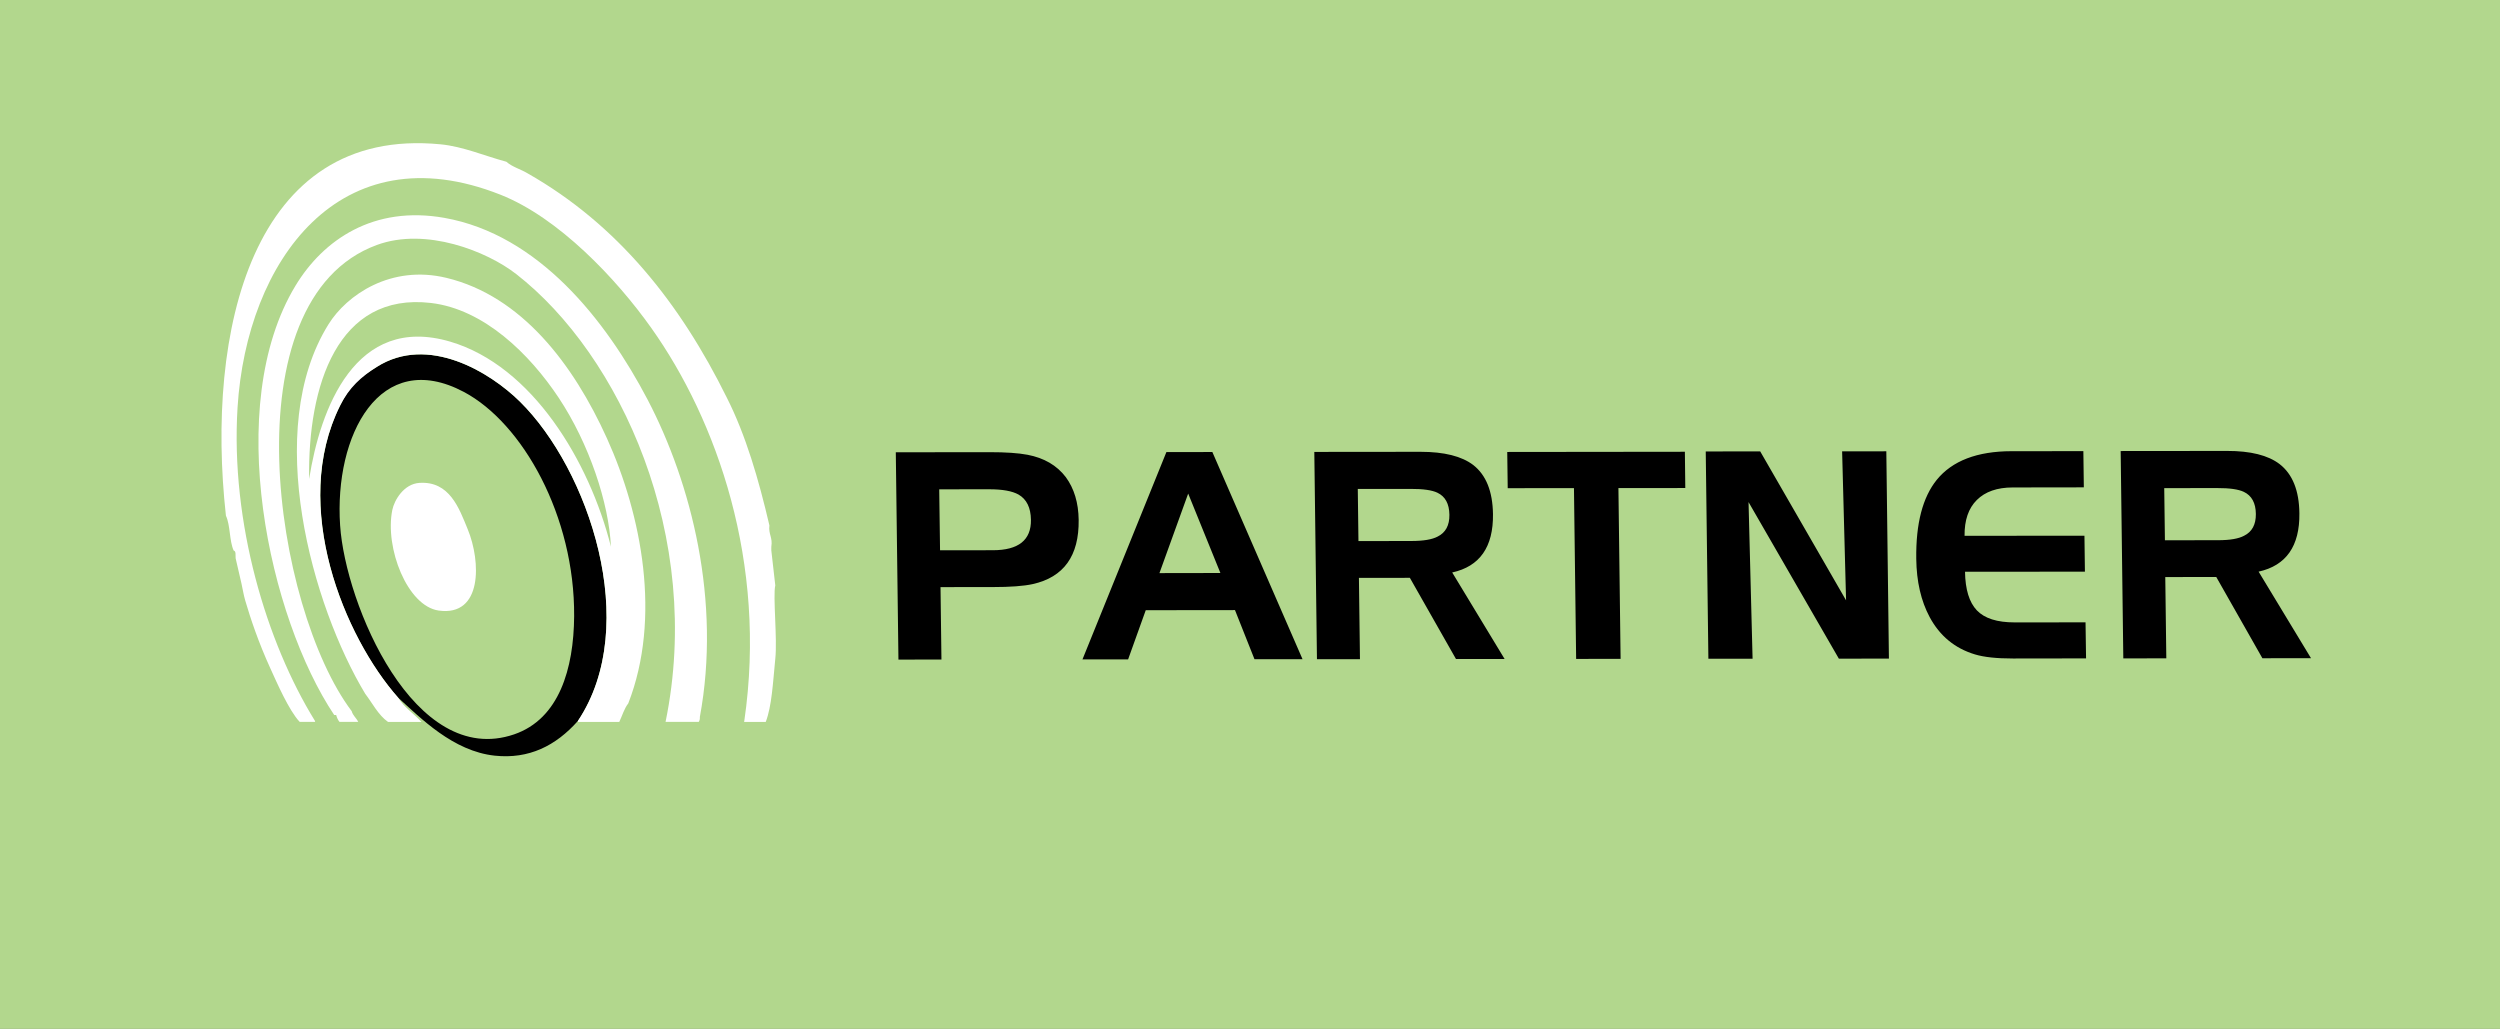<?xml version="1.0" encoding="utf-8"?>
<!-- Generator: Adobe Illustrator 23.0.2, SVG Export Plug-In . SVG Version: 6.00 Build 0)  -->
<svg version="1.1" id="Layer_1" xmlns="http://www.w3.org/2000/svg" xmlns:xlink="http://www.w3.org/1999/xlink" x="0px" y="0px"
	 viewBox="0 0 481.89 198.43" style="enable-background:new 0 0 481.89 198.43;" xml:space="preserve">
<rect x="0" y="0" width="481.89" height="198.43" fill="#808080" stroke="none"/>
<style type="text/css">
	.st0{fill:#B2D78D;}
	.st1{fill-rule:evenodd;clip-rule:evenodd;}
	.st2{fill-rule:evenodd;clip-rule:evenodd;fill:#FFFFFF;}
</style>
<rect y="-0.11" class="st0" width="481.89" height="198.43"/>
<path d="M207.92,100.21c0.09,6.93-2.87,11.05-8.87,12.38c-1.74,0.38-4.29,0.57-7.66,0.57l-10.1,0.01l0.18,13.96l-8.29,0.01
	l-0.51-39.96l18.06-0.02c3.1,0,5.54,0.16,7.33,0.5c3.19,0.61,5.65,2.04,7.38,4.31C207.05,94.17,207.88,96.91,207.92,100.21
	L207.92,100.21z M198.72,100.21c-0.03-2.34-0.82-3.97-2.39-4.88c-1.22-0.68-3.1-1.02-5.64-1.02l-9.65,0.01l0.16,11.75l10.16-0.01
	C196.32,106.06,198.77,104.11,198.72,100.21L198.72,100.21z M251.07,127.06l-9.26,0.01l-3.76-9.47l-17.2,0.02l-3.4,9.48l-8.8,0.01
	l16.18-39.97l8.86-0.01L251.07,127.06L251.07,127.06z M235.24,110.45l-6.21-15.31l-5.54,15.33L235.24,110.45L235.24,110.45z
	 M290.02,127.02l-9.37,0.01l-8.89-15.65l-9.82,0.01l0.2,15.67l-8.29,0.01l-0.51-39.96l20.49-0.02c4.54,0,7.92,0.85,10.14,2.54
	c2.48,1.93,3.75,5.09,3.81,9.48c0.08,6.32-2.54,10.07-7.86,11.24L290.02,127.02L290.02,127.02z M279.38,99.22
	c-0.03-2.12-0.8-3.53-2.32-4.25c-1.03-0.49-2.74-0.74-5.12-0.73l-10.22,0.01l0.13,10.05l10.22-0.02c2.31,0,3.99-0.29,5.04-0.85
	C278.65,102.67,279.41,101.27,279.38,99.22L279.38,99.22z M324.85,94.07l-12.89,0.01l0.42,32.92l-8.57,0.01l-0.42-32.92l-12.77,0.01
	l-0.09-6.98l34.24-0.04L324.85,94.07L324.85,94.07z M364.1,126.95l-9.65,0.01l-17.41-30.18l0.78,30.19l-8.52,0.01l-0.51-39.96
	l10.5-0.01l16.55,28.71L355.08,87l8.52-0.01L364.1,126.95L364.1,126.95z M402.1,126.91l-14.08,0.02c-3.15,0-5.59-0.26-7.34-0.79
	c-3.88-1.17-6.78-3.57-8.73-7.2c-1.66-3.1-2.53-6.85-2.58-11.23c-0.09-6.78,1.23-11.85,3.95-15.22c2.99-3.67,7.79-5.51,14.41-5.52
	l13.85-0.01l0.09,6.98l-13.72,0.02c-2.98,0-5.29,0.81-6.9,2.41c-1.62,1.6-2.4,3.9-2.37,6.91l23.11-0.02l0.09,6.93l-23.11,0.02
	c0.05,3.41,0.81,5.89,2.28,7.44c1.48,1.55,3.9,2.32,7.27,2.32l13.68-0.01L402.1,126.91L402.1,126.91z M445.46,126.87l-9.37,0.01
	l-8.89-15.66l-9.83,0.01l0.2,15.67l-8.29,0.01l-0.51-39.97l20.5-0.02c4.54-0.01,7.92,0.84,10.14,2.54c2.49,1.93,3.76,5.09,3.81,9.48
	c0.08,6.32-2.54,10.07-7.86,11.25L445.46,126.87L445.46,126.87z M434.83,99.07c-0.02-2.12-0.8-3.54-2.32-4.26
	c-1.03-0.49-2.73-0.74-5.12-0.73l-10.22,0.01l0.13,10.05l10.22-0.01c2.31,0,3.99-0.29,5.04-0.86
	C434.1,102.51,434.85,101.11,434.83,99.07L434.83,99.07z"/>
<g>
	<path class="st1" d="M76.73,134.47c4.34,3.93,10.61,10.34,18.65,11.19c6.55,0.69,11.73-1.87,16.03-6.71
		c12.29-18.48,2-48.51-11.18-61.52c-5.82-5.74-17.73-12.96-27.59-6.71c-2.98,1.89-4.79,2.84-7.08,7.46
		C55.9,97.58,66.42,122.83,76.73,134.47L76.73,134.47z M110.67,118.81c-0.08,10.08-2.88,19.76-11.56,22.74
		c-19.26,6.61-32.54-25.11-33.55-40.27c-1.17-17.34,7.61-34.35,23.86-25.73C100.73,81.56,110.81,99.48,110.67,118.81L110.67,118.81z
		"/>
	<path class="st2" d="M149.44,112.84c-0.48,2.01,0.42,10.32,0,14.17c-0.47,4.79-0.68,9.12-1.84,12.15h-4.17
		c0.01-0.07,0.02-0.14,0.04-0.21c4.44-30.51-5.31-57.94-17.9-75.69c-6.81-9.61-17.94-21.31-29.08-25.72
		C65.48,25.24,47.54,50.36,45.79,78.54c-1.38,22.22,5.59,45.31,14.91,60.4c0.02,0.07,0.04,0.14,0.05,0.21h-2.98
		c-2.08-2.18-4.45-7.68-5.64-10.28c-2.31-5.05-3.85-9.67-4.84-13.05c-0.38-1.29-0.44-2.04-0.75-3.36l-1.12-4.85
		c-0.06-0.56,0.13-1.37-0.38-1.49c-0.85-1.88-0.62-4.85-1.49-6.71c-3.93-35.39,4.91-75.15,41.39-71.59
		c4.31,0.42,8.44,2.22,12.67,3.36c1.11,1,2.78,1.44,4.1,2.24c17.36,9.87,29.4,25.04,38.4,43.25c3.67,7.27,6.13,15.74,8.2,24.61
		c-0.21,1.7,0.66,2.32,0.37,4.1c0.01,0.24-0.02,0.5,0,0.74L149.44,112.84L149.44,112.84z"/>
	<path class="st2" d="M134.9,138.2c4.14-22.32-1.62-45.01-10.06-61.15C116.75,61.62,103.78,45.23,85.68,42
		c-13.67-2.44-23.36,4.22-28.71,13.05c-14.1,23.27-5.08,64.03,7.45,82.77c0.13,0,0.25,0,0.38,0c0.14,0.52,0.34,0.97,0.64,1.33h3.61
		c-0.36-0.76-1.02-1.2-1.26-2.07c-14.96-19.81-23.9-79.31,4.85-89.86c9.47-3.48,21.24,1.23,26.84,5.59
		c20.07,15.61,36.15,50.63,28.81,86.34h6.4C134.85,138.9,134.93,138.58,134.9,138.2L134.9,138.2z"/>
	<path class="st2" d="M121.1,135.59c6.42-16.48,2.59-36.3-4.1-51.08c-6.48-14.33-16.47-27.45-30.94-30.95
		c-10.72-2.59-19.23,3.31-22.74,8.95c-12.72,20.4-3.14,54.27,7.08,71.22c1.42,1.85,2.48,4.07,4.4,5.43h6.44
		c-1.45-1.61-3.34-2.78-4.5-4.69c-10.31-11.64-20.89-36.91-11.18-56.3c1.74-3.48,4.1-5.57,7.08-7.46
		c9.87-6.25,21.78,0.98,27.59,6.71c13.19,13.01,23.48,43.05,11.18,61.52c0,0.08-0.01,0.15-0.04,0.21h8
		C119.94,137.96,120.32,136.57,121.1,135.59L121.1,135.59z M86.8,65.86C68.43,60.43,61.7,78.92,59.59,92.33
		c-0.29-18,5.48-36.05,23.49-33.93c10.21,1.21,18.98,9.8,24.61,18.27c5.86,8.82,9.68,20.3,10.07,28.71
		C113.62,88.89,102.58,70.53,86.8,65.86L86.8,65.86z"/>
	<path class="st2" d="M90.16,102.03c-1.66-4.05-3.49-9.33-9.32-8.95c-3.01,0.2-4.84,3.34-5.22,5.22
		c-1.48,7.29,2.89,18.54,8.95,19.39C93.02,118.87,92.72,108.25,90.16,102.03L90.16,102.03z"/>
</g>
</svg>
